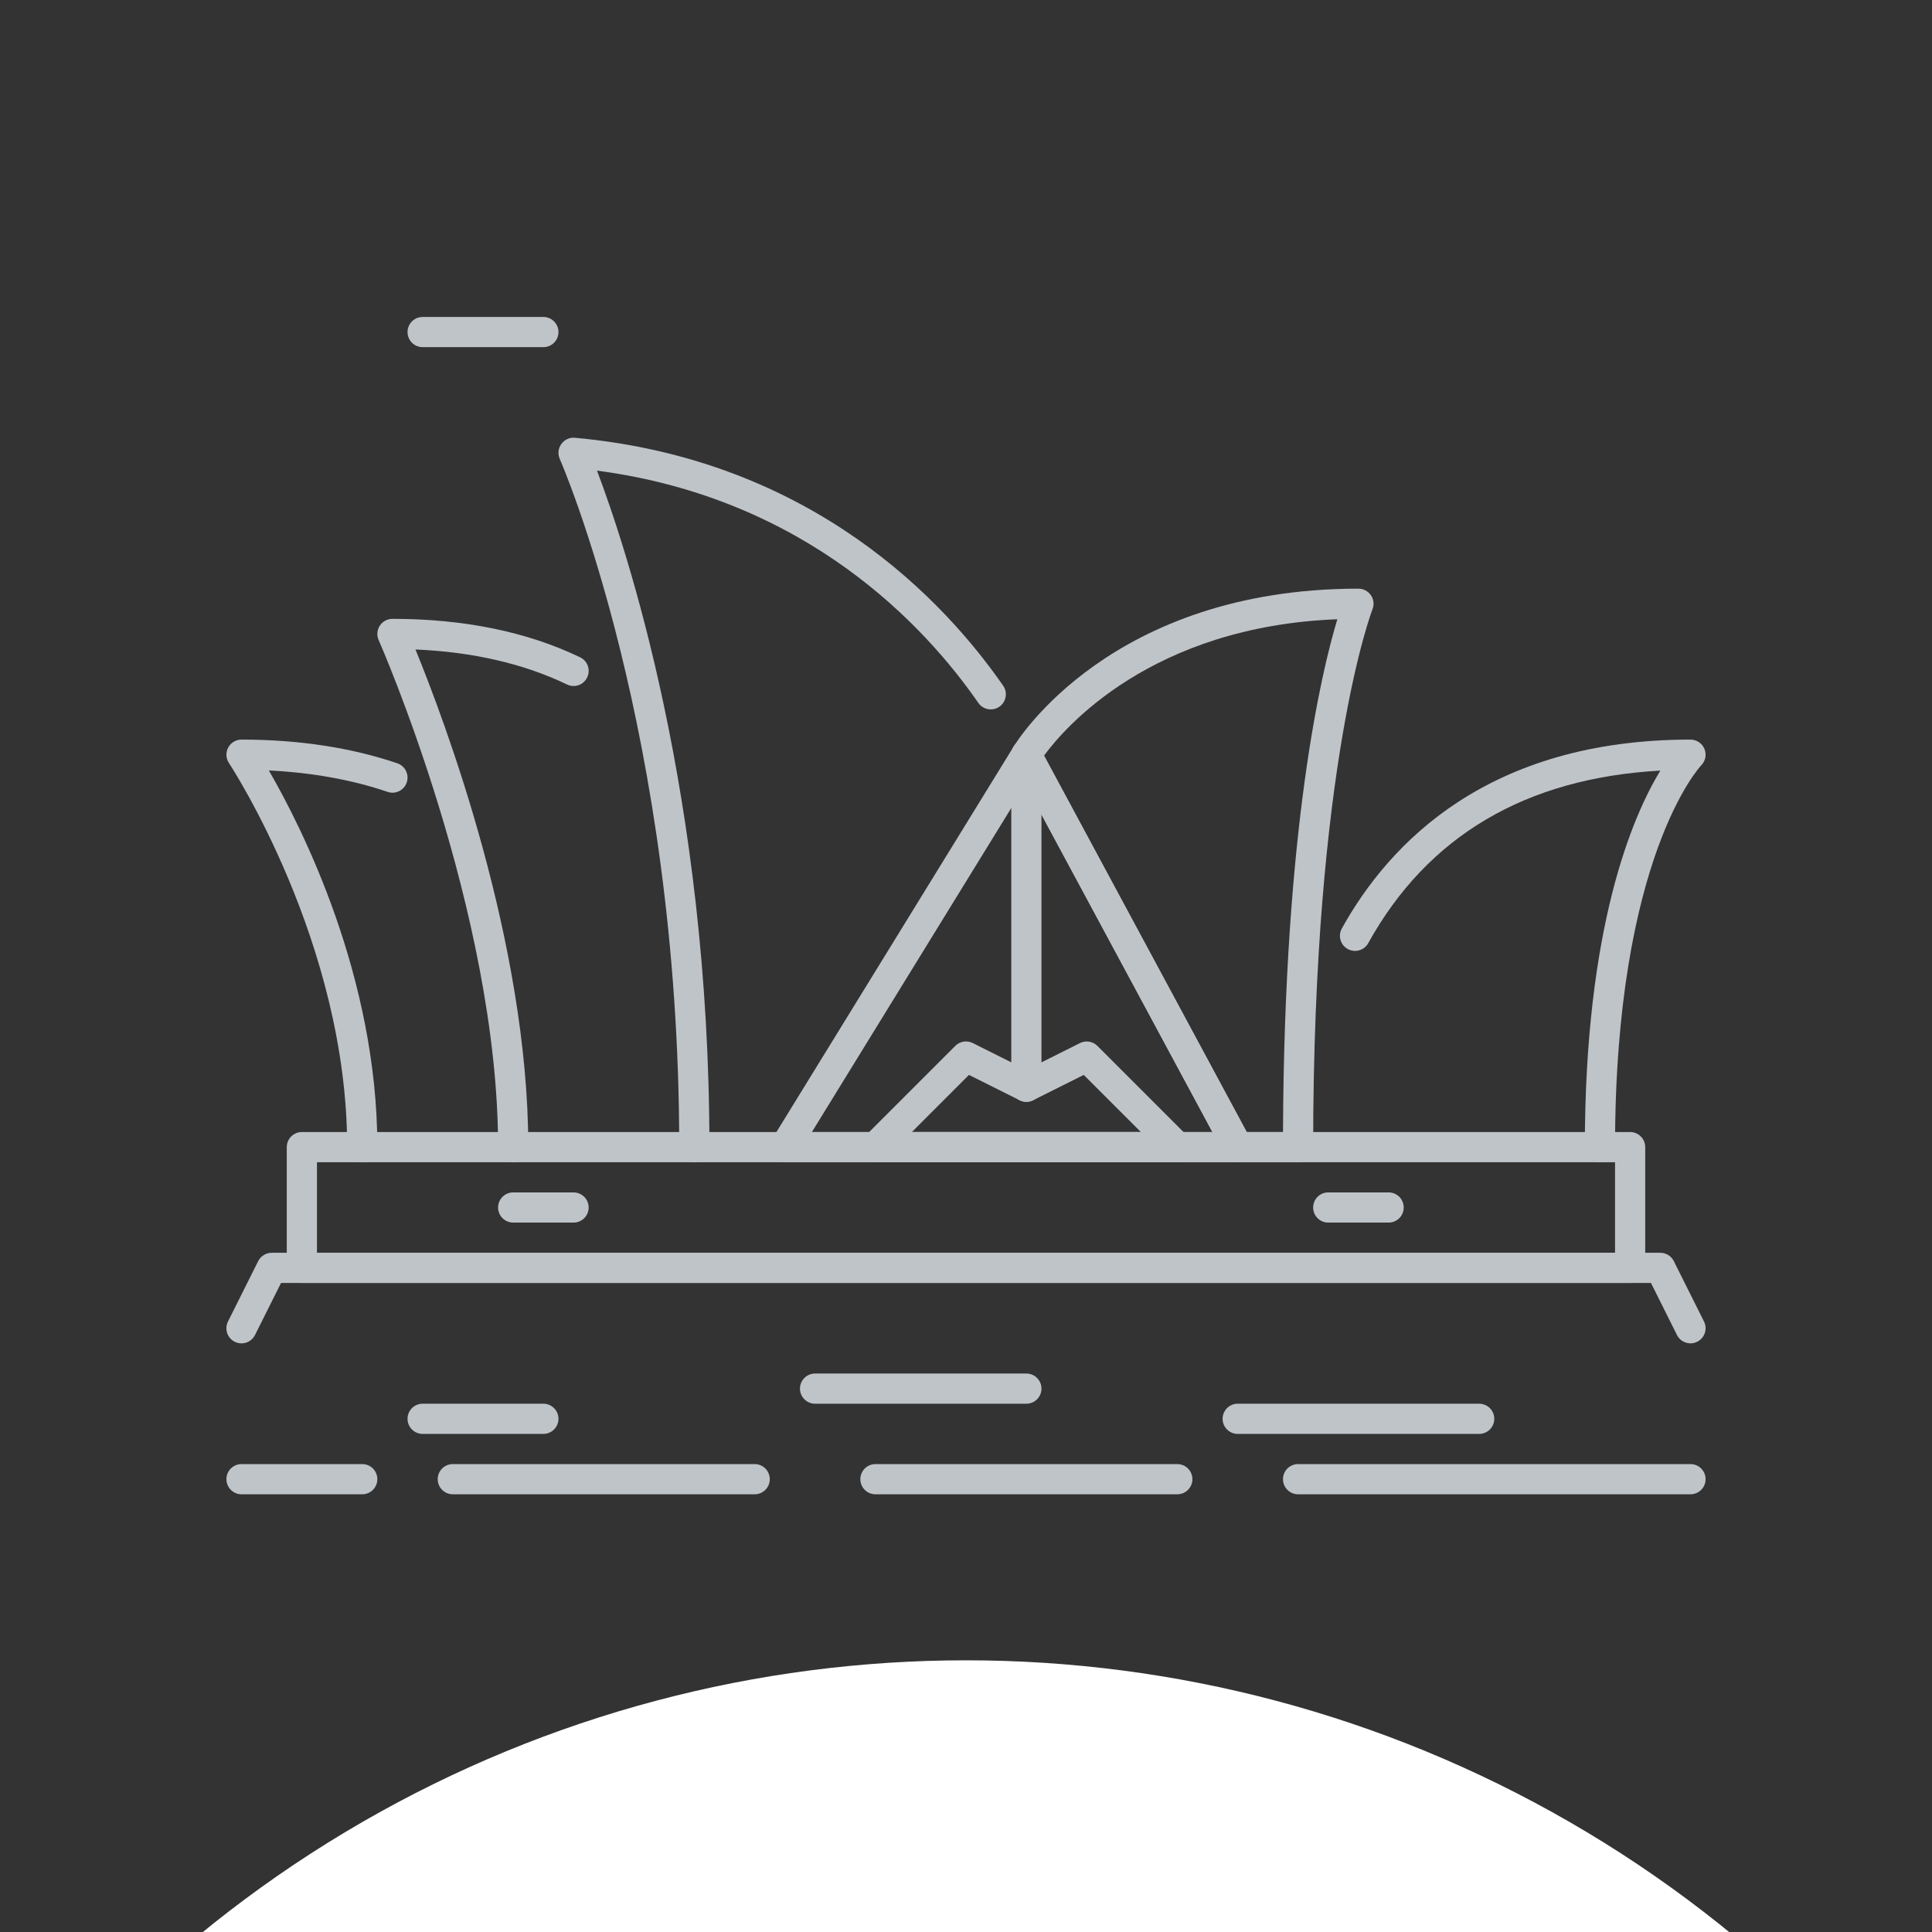 <?xml version="1.0" ?><svg width="64px" height="64px" viewBox="0 0 64 64" id="Layer_1" style="enable-background:new 0 0 64 64;" version="1.1" xml:space="preserve" xmlns="http://www.w3.org/2000/svg" xmlns:xlink="http://www.w3.org/1999/xlink"><rect x="0" y="0" width="64" height="64" fill="#333333" stroke="none"/><style type="text/css">
	.st0{fill:#FFFFFF;}
	.st1{fill:#bfc4c9;}
</style><g><g><circle class="st0" cx="32" cy="95" r="40"/></g><g><path class="st1" d="M18,11.5h-4c-0.276,0-0.5-0.224-0.5-0.5s0.224-0.5,0.5-0.5h4c0.276,0,0.5,0.224,0.5,0.5S18.276,11.5,18,11.5z    "/></g><g><path class="st1" d="M56,49.5H43c-0.276,0-0.5-0.224-0.5-0.5s0.224-0.5,0.5-0.5h13c0.276,0,0.5,0.224,0.5,0.5S56.276,49.5,56,49.5    z"/></g><g><path class="st1" d="M39,49.5H29c-0.276,0-0.5-0.224-0.5-0.5s0.224-0.5,0.5-0.5h10c0.276,0,0.5,0.224,0.5,0.5S39.276,49.5,39,49.5    z"/></g><g><path class="st1" d="M25,49.5H15c-0.276,0-0.5-0.224-0.5-0.5s0.224-0.5,0.5-0.5h10c0.276,0,0.5,0.224,0.5,0.5S25.276,49.5,25,49.5    z"/></g><g><path class="st1" d="M12,49.5H8c-0.276,0-0.5-0.224-0.5-0.5s0.224-0.5,0.5-0.5h4c0.276,0,0.5,0.224,0.5,0.5S12.276,49.5,12,49.5z"/></g><g><path class="st1" d="M56,44.5c-0.184,0-0.36-0.101-0.448-0.276L54.691,42.5H9.309l-0.862,1.724    c-0.124,0.248-0.423,0.346-0.671,0.224c-0.247-0.124-0.347-0.424-0.224-0.671l1-2C8.638,41.607,8.811,41.5,9,41.5h46    c0.189,0,0.362,0.107,0.447,0.276l1,2c0.124,0.247,0.023,0.547-0.224,0.671C56.152,44.483,56.076,44.5,56,44.5z"/></g><g><path class="st1" d="M54,42.5H10c-0.276,0-0.5-0.224-0.5-0.5v-4c0-0.276,0.224-0.5,0.5-0.5h44c0.276,0,0.5,0.224,0.5,0.5v4    C54.5,42.276,54.276,42.5,54,42.5z M10.5,41.5h43v-3h-43V41.5z"/></g><g><path class="st1" d="M41,38.5H26c-0.181,0-0.348-0.098-0.437-0.256c-0.088-0.158-0.084-0.352,0.011-0.506l8-13    c0.094-0.152,0.272-0.234,0.44-0.238c0.179,0.005,0.341,0.105,0.426,0.263l7,13c0.083,0.155,0.079,0.342-0.011,0.493    C41.339,38.408,41.176,38.5,41,38.5z M26.895,37.5h13.268l-6.192-11.499L26.895,37.5z"/></g><g><path class="st1" d="M23,38.5c-0.276,0-0.5-0.224-0.5-0.5c0-13.718-3.917-22.708-3.957-22.797    c-0.072-0.162-0.053-0.35,0.051-0.494c0.103-0.145,0.278-0.226,0.452-0.207c7.888,0.717,12.272,5.454,14.185,8.213    c0.157,0.227,0.101,0.539-0.126,0.696c-0.228,0.157-0.539,0.1-0.696-0.126c-1.745-2.519-5.665-6.776-12.633-7.695    C20.728,18.099,23.5,26.395,23.5,38C23.5,38.276,23.276,38.5,23,38.5z"/></g><g><path class="st1" d="M17,38.5c-0.276,0-0.5-0.224-0.5-0.5c0-7.798-3.917-16.708-3.957-16.797    c-0.068-0.155-0.054-0.333,0.038-0.476C12.673,20.585,12.831,20.5,13,20.5c2.369,0,4.461,0.429,6.217,1.274    c0.249,0.12,0.354,0.419,0.234,0.667c-0.12,0.25-0.418,0.355-0.667,0.234c-1.432-0.689-3.118-1.079-5.021-1.16    C14.708,23.824,17.5,31.201,17.5,38C17.5,38.276,17.276,38.5,17,38.5z"/></g><g><path class="st1" d="M12,38.5c-0.276,0-0.5-0.224-0.5-0.5c0-6.771-3.877-12.664-3.916-12.723    c-0.102-0.153-0.112-0.351-0.025-0.513S7.815,24.5,8,24.5c1.891,0,3.627,0.264,5.161,0.785c0.262,0.089,0.401,0.373,0.313,0.634    c-0.089,0.262-0.372,0.403-0.634,0.313c-1.184-0.402-2.504-0.64-3.934-0.71C9.994,27.402,12.5,32.345,12.5,38    C12.5,38.276,12.276,38.5,12,38.5z"/></g><g><path class="st1" d="M53,38.5c-0.276,0-0.5-0.224-0.5-0.5c0-7.299,1.579-10.958,2.501-12.473    c-4.457,0.246-7.708,2.165-9.676,5.715c-0.133,0.242-0.438,0.329-0.68,0.195c-0.242-0.134-0.329-0.438-0.195-0.68    C46.033,27.903,49.32,24.5,56,24.5c0.202,0,0.385,0.122,0.462,0.309c0.078,0.187,0.035,0.402-0.108,0.545    C56.328,25.38,53.5,28.398,53.5,38C53.5,38.276,53.276,38.5,53,38.5z"/></g><g><path class="st1" d="M39,38.5H29c-0.202,0-0.385-0.122-0.462-0.309c-0.078-0.187-0.035-0.402,0.108-0.545l3-3    c0.153-0.153,0.384-0.19,0.577-0.094L34,35.441l1.776-0.888c0.193-0.096,0.425-0.058,0.577,0.094l3,3    c0.143,0.143,0.186,0.358,0.108,0.545C39.385,38.378,39.202,38.5,39,38.5z M30.207,37.5h7.586l-1.892-1.892l-1.678,0.839    c-0.141,0.07-0.307,0.07-0.447,0l-1.678-0.839L30.207,37.5z"/></g><g><path class="st1" d="M34,36.5c-0.276,0-0.5-0.224-0.5-0.5V25c0-0.276,0.224-0.5,0.5-0.5s0.5,0.224,0.5,0.5v11    C34.5,36.276,34.276,36.5,34,36.5z"/></g><g><path class="st1" d="M19,40.5h-2c-0.276,0-0.5-0.224-0.5-0.5s0.224-0.5,0.5-0.5h2c0.276,0,0.5,0.224,0.5,0.5S19.276,40.5,19,40.5z    "/></g><g><path class="st1" d="M46,40.5h-2c-0.276,0-0.5-0.224-0.5-0.5s0.224-0.5,0.5-0.5h2c0.276,0,0.5,0.224,0.5,0.5S46.276,40.5,46,40.5z    "/></g><g><path class="st1" d="M18,47.5h-4c-0.276,0-0.5-0.224-0.5-0.5s0.224-0.5,0.5-0.5h4c0.276,0,0.5,0.224,0.5,0.5S18.276,47.5,18,47.5z    "/></g><g><path class="st1" d="M34,46.5h-7c-0.276,0-0.5-0.224-0.5-0.5s0.224-0.5,0.5-0.5h7c0.276,0,0.5,0.224,0.5,0.5S34.276,46.5,34,46.5z    "/></g><g><path class="st1" d="M49,47.5h-8c-0.276,0-0.5-0.224-0.5-0.5s0.224-0.5,0.5-0.5h8c0.276,0,0.5,0.224,0.5,0.5S49.276,47.5,49,47.5z    "/></g><g><path class="st1" d="M43,38.5h-2c-0.184,0-0.353-0.101-0.44-0.263l-7-13c-0.083-0.155-0.079-0.343,0.012-0.494    C33.7,24.529,36.811,19.5,45,19.5c0.166,0,0.32,0.083,0.414,0.219c0.093,0.137,0.112,0.312,0.051,0.466    C45.445,20.234,43.5,25.288,43.5,38C43.5,38.276,43.276,38.5,43,38.5z M41.299,37.5h1.202c0.04-10.083,1.271-15.235,1.8-16.987    c-6.172,0.239-9.048,3.605-9.716,4.518L41.299,37.5z"/></g></g></svg>